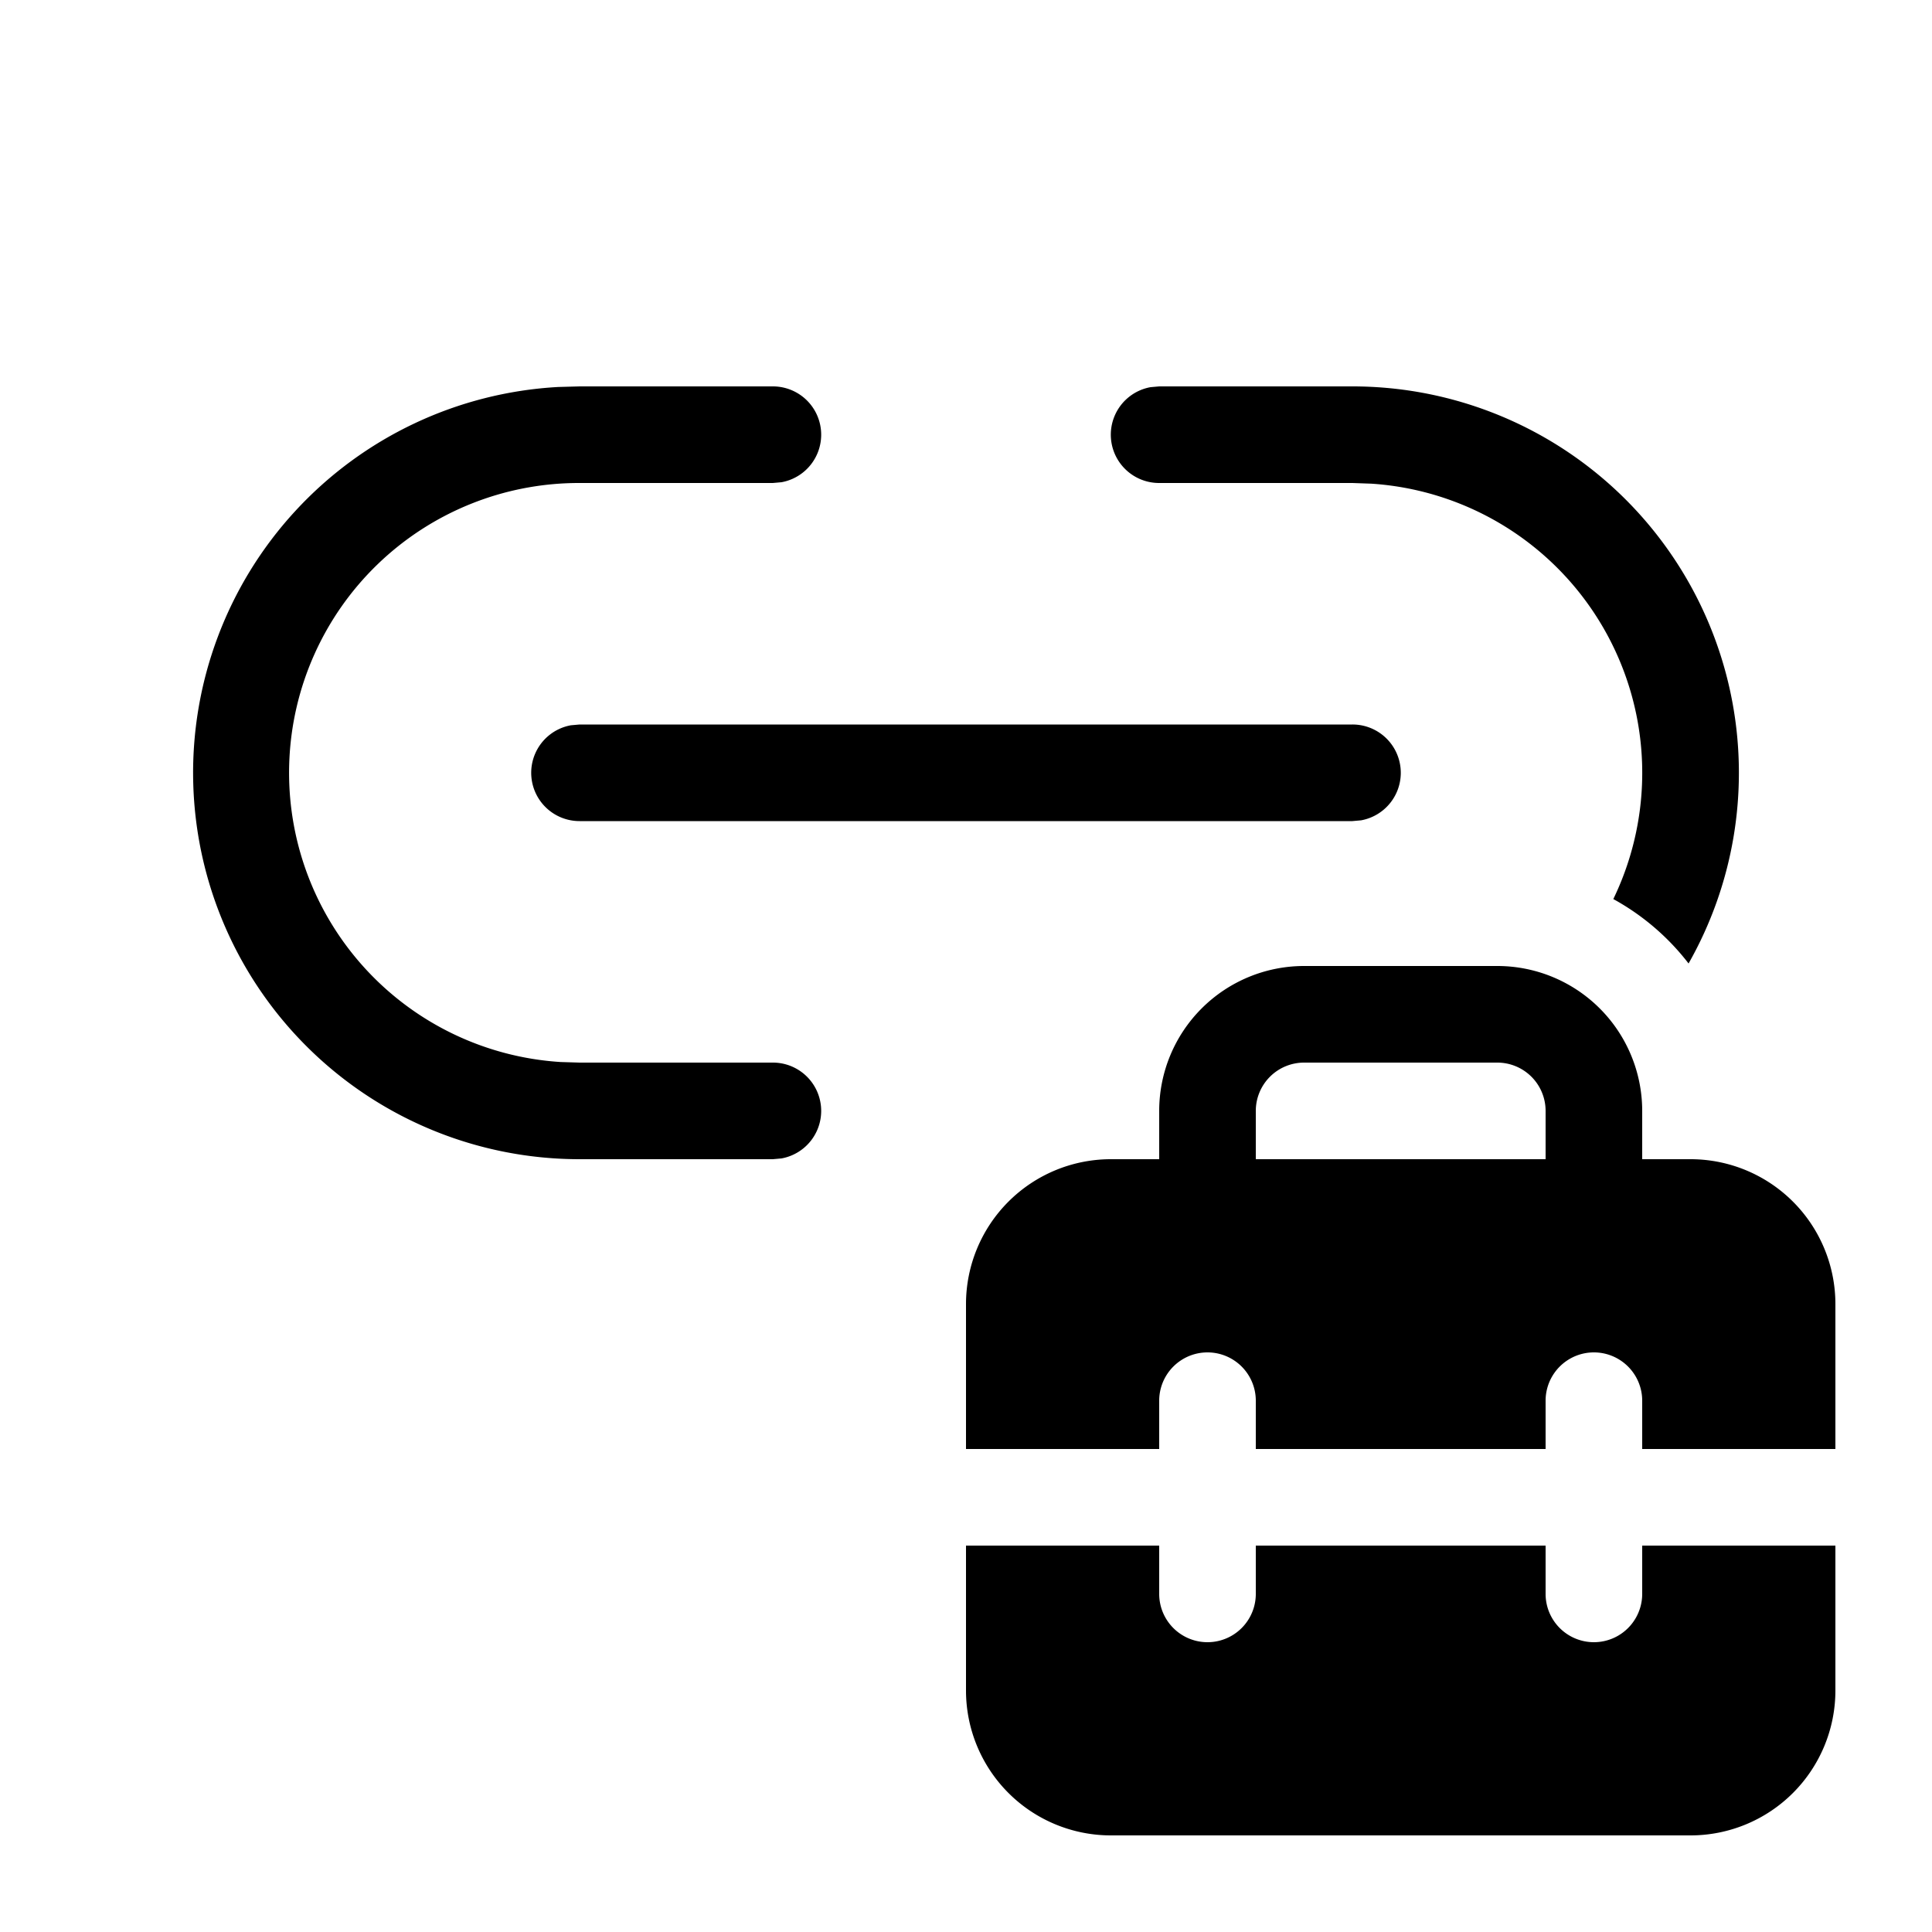 <svg xmlns="http://www.w3.org/2000/svg" width="1em" height="1em" viewBox="0 0 20 20"><path fill="currentColor" d="M8 4a.5.5 0 0 1 .09.992L8 5H6a3 3 0 0 0-.197 5.994L6 11h2a.5.5 0 0 1 .09.992L8 12H6a4 4 0 0 1-.22-7.994L6 4zm6 0a4 4 0 0 1 3.48 5.974c-.21-.273-.475-.5-.779-.667a3 3 0 0 0-2.504-4.3L14 5h-2a.5.5 0 0 1-.09-.992L12 4zM6 7.5h8a.5.5 0 0 1 .09.992L14 8.5H6a.5.5 0 0 1-.09-.992zm6 4.5v-.5a1.5 1.5 0 0 1 1.5-1.5h2a1.5 1.5 0 0 1 1.5 1.5v.5h.5a1.5 1.5 0 0 1 1.5 1.5V15h-2v-.5a.5.5 0 0 0-1 0v.5h-3v-.5a.5.5 0 0 0-1 0v.5h-2v-1.5a1.5 1.5 0 0 1 1.5-1.5zm1-.5v.5h3v-.5a.5.5 0 0 0-.5-.5h-2a.5.5 0 0 0-.5.5m4 5V16h2v1.5a1.5 1.5 0 0 1-1.5 1.5h-6a1.5 1.5 0 0 1-1.5-1.5V16h2v.5a.5.5 0 0 0 1 0V16h3v.5a.5.5 0 0 0 1 0"/></svg>